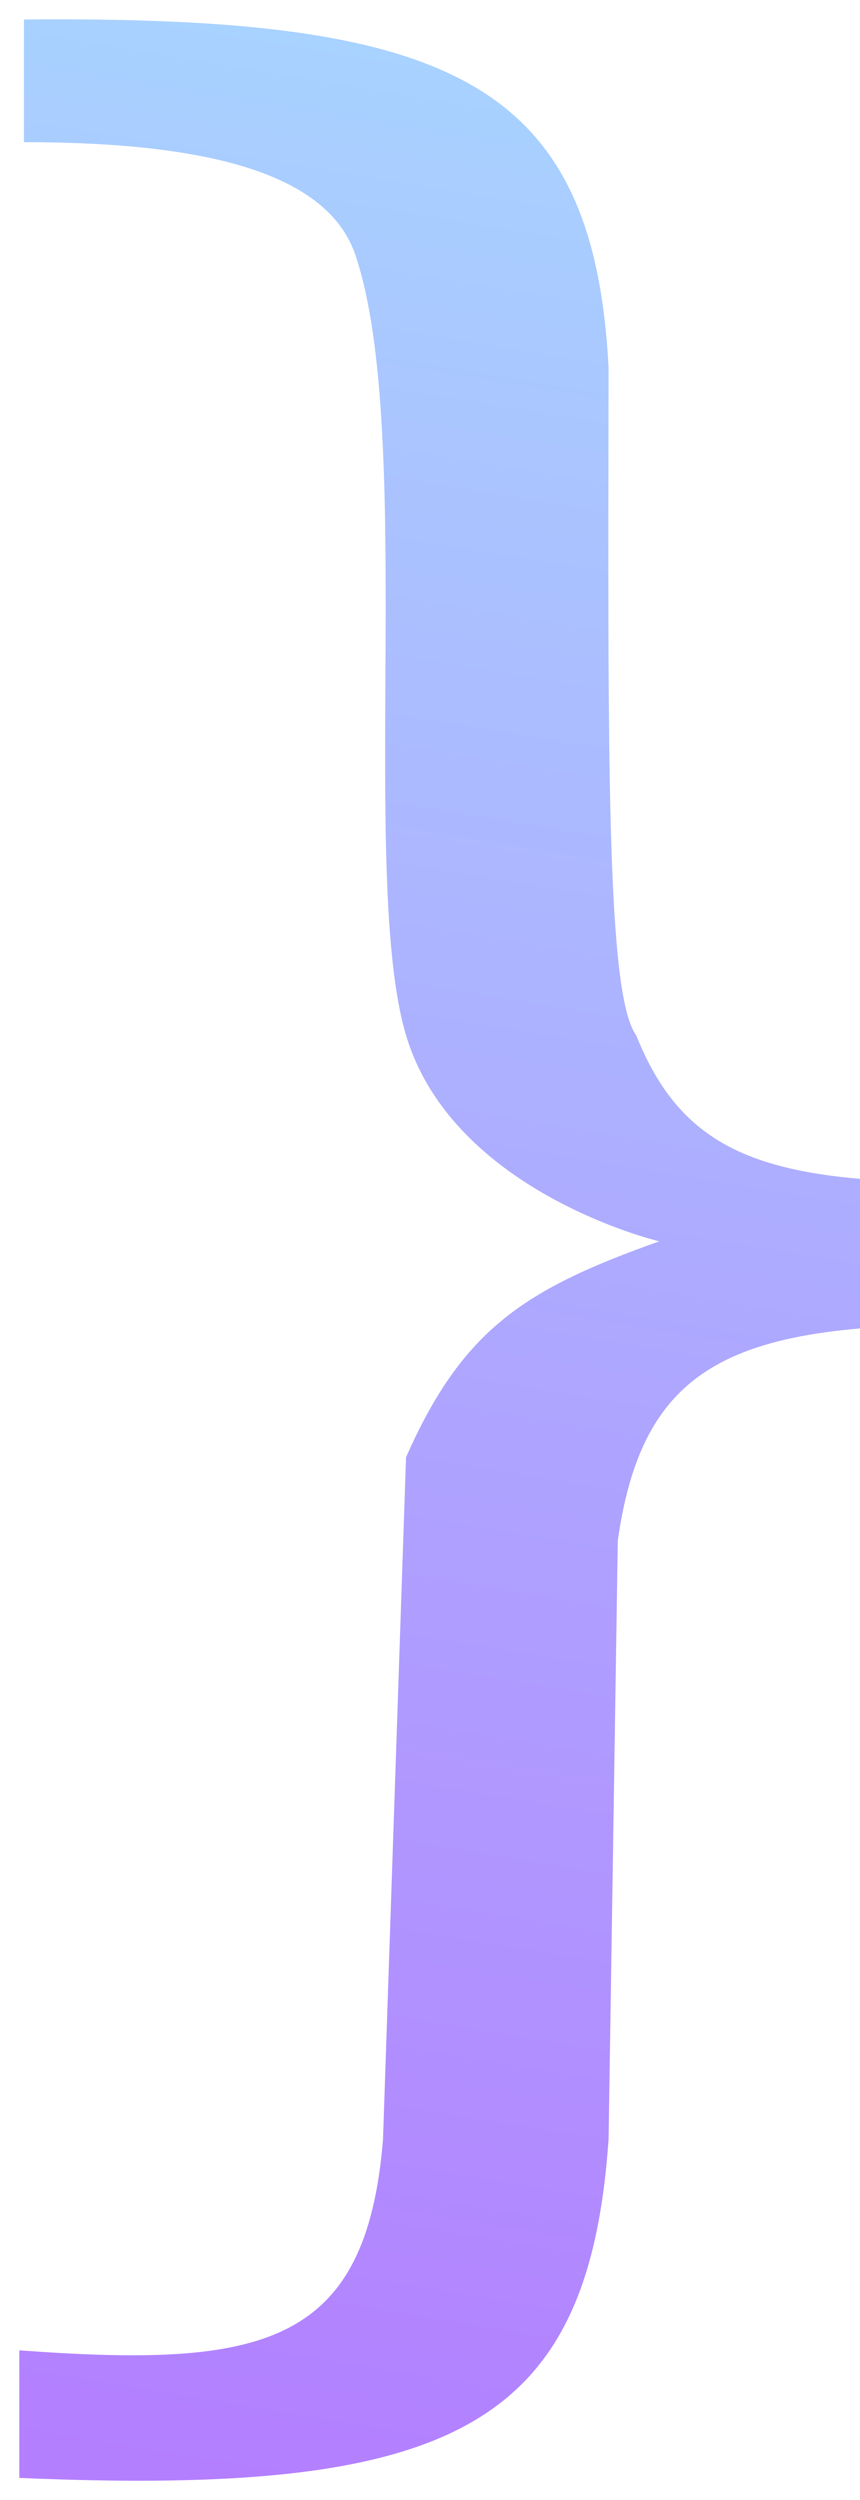 <svg width="178" height="517" viewBox="0 0 178 517" fill="none" xmlns="http://www.w3.org/2000/svg">
<g opacity="0.5" filter="url(#filter0_d_155_45)">
<path d="M4.953 25.402V0.033C92.945 -0.765 122.899 12.549 125.962 72.079C125.836 153.334 125.521 201.73 131.679 210.084C142.221 236.511 161.254 241.005 206 240.526V269.953C153.464 269.306 133.242 276.53 127.868 314.601L125.962 438.399C121.84 497.578 94.347 512.31 4 508.416L4 482.033C54.135 485.711 75.793 481.326 79.274 438.399L84.038 297.351C95.77 270.795 108.708 262.547 136.443 252.702C136.443 252.702 93.76 242.606 84.038 210.084C74.316 177.561 85.943 85.271 73.557 48.74C67.84 31.88 43.066 25.402 4.953 25.402Z" fill="url(#paint0_linear_155_45)"/>
</g>
<defs>
<filter id="filter0_d_155_45" x="0" y="0" width="210" height="517" filterUnits="userSpaceOnUse" color-interpolation-filters="sRGB">
<feFlood flood-opacity="0" result="BackgroundImageFix"/>
<feColorMatrix in="SourceAlpha" type="matrix" values="0 0 0 0 0 0 0 0 0 0 0 0 0 0 0 0 0 0 127 0" result="hardAlpha"/>
<feOffset dy="4"/>
<feGaussianBlur stdDeviation="2"/>
<feComposite in2="hardAlpha" operator="out"/>
<feColorMatrix type="matrix" values="0 0 0 0 0 0 0 0 0 0 0 0 0 0 0 0 0 0 0.25 0"/>
<feBlend mode="normal" in2="BackgroundImageFix" result="effect1_dropShadow_155_45"/>
<feBlend mode="normal" in="SourceGraphic" in2="effect1_dropShadow_155_45" result="shape"/>
</filter>
<linearGradient id="paint0_linear_155_45" x1="10.966" y1="500.656" x2="102.887" y2="-56.266" gradientUnits="userSpaceOnUse">
<stop stop-color="#6700FF"/>
<stop offset="1" stop-color="#4FBBFF"/>
</linearGradient>
</defs>
</svg>
